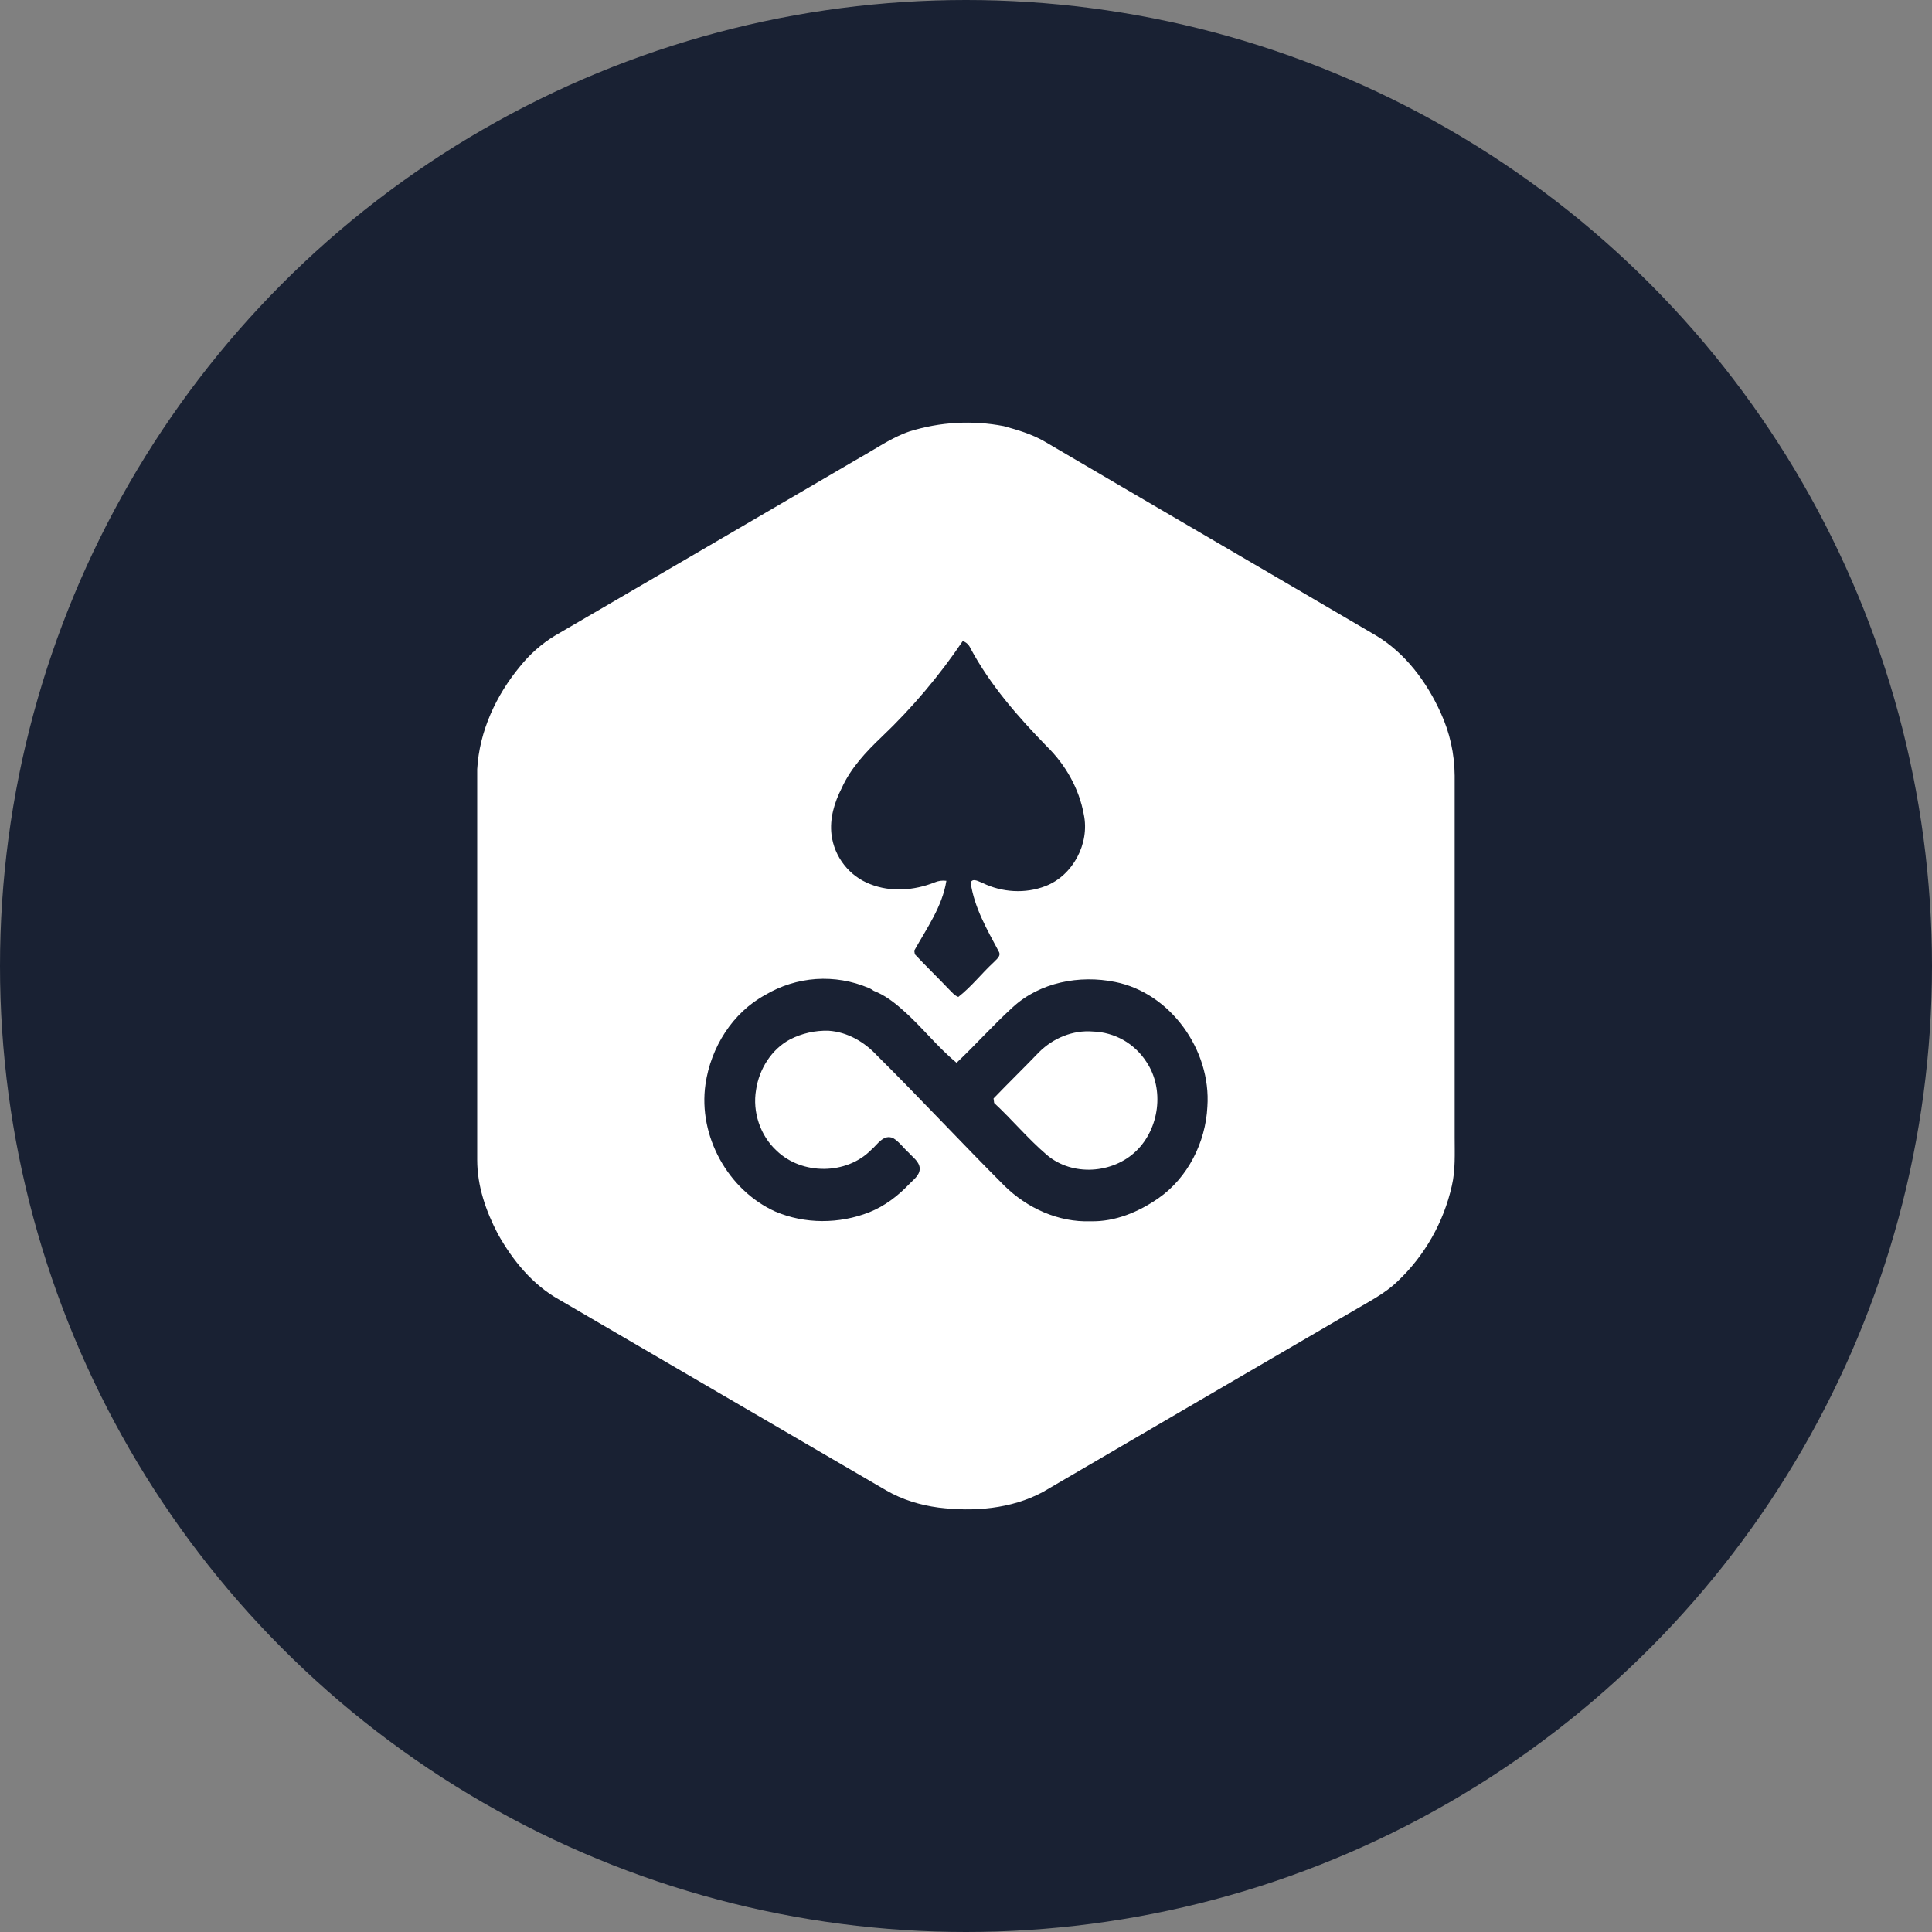 <svg width="32" height="32" viewBox="0 0 32 32" fill="none" xmlns="http://www.w3.org/2000/svg">
<rect x="0" y="0" width="32" height="32" fill="#808080" stroke="none"/>
<circle cx="16" cy="16" r="16" fill="#192133"/>
<path fill-rule="evenodd" clip-rule="evenodd" d="M24.094 12.847C24.092 12.488 24.013 12.133 23.863 11.807C23.631 11.293 23.273 10.812 22.786 10.523C20.958 9.45 19.129 8.386 17.302 7.313C17.093 7.191 16.857 7.122 16.625 7.058C16.106 6.958 15.569 6.988 15.064 7.146C14.764 7.248 14.502 7.436 14.227 7.589C12.547 8.57 10.868 9.552 9.189 10.53C8.969 10.664 8.775 10.836 8.614 11.037C8.218 11.514 7.939 12.111 7.904 12.741V19.211C7.904 19.644 8.048 20.06 8.246 20.438C8.49 20.874 8.819 21.279 9.26 21.525C11.066 22.579 12.874 23.635 14.681 24.687C14.946 24.84 15.242 24.93 15.545 24.97C16.127 25.042 16.746 24.994 17.27 24.714C18.986 23.713 20.698 22.711 22.415 21.712C22.667 21.562 22.933 21.43 23.145 21.226C23.597 20.799 23.911 20.247 24.047 19.641C24.108 19.38 24.094 19.107 24.094 18.84V12.847ZM15.946 10.618C15.974 10.627 16.001 10.643 16.023 10.664C16.045 10.684 16.062 10.71 16.074 10.738C16.399 11.344 16.857 11.868 17.335 12.359C17.645 12.662 17.873 13.058 17.951 13.49C18.053 13.971 17.77 14.503 17.315 14.677C16.982 14.806 16.595 14.782 16.275 14.625C16.215 14.605 16.113 14.534 16.077 14.618C16.137 15.034 16.35 15.398 16.542 15.759C16.589 15.837 16.499 15.892 16.454 15.943C16.256 16.126 16.088 16.345 15.873 16.512C15.809 16.491 15.765 16.43 15.718 16.386C15.533 16.191 15.338 16.004 15.153 15.806C15.15 15.792 15.146 15.758 15.143 15.745C15.349 15.376 15.608 15.015 15.675 14.589C15.608 14.58 15.541 14.589 15.479 14.616C15.14 14.75 14.752 14.78 14.41 14.643C14.24 14.577 14.092 14.467 13.98 14.323C13.868 14.18 13.796 14.009 13.773 13.829C13.739 13.559 13.82 13.291 13.941 13.054C14.091 12.721 14.344 12.452 14.607 12.202C15.109 11.724 15.558 11.193 15.946 10.618ZM12.675 16.479C12.93 16.327 13.218 16.237 13.515 16.216C13.813 16.196 14.11 16.246 14.384 16.362C14.428 16.38 14.438 16.389 14.472 16.411C14.646 16.479 14.798 16.591 14.939 16.717C15.259 16.993 15.517 17.334 15.844 17.603C16.161 17.303 16.453 16.975 16.773 16.684C17.223 16.268 17.883 16.145 18.468 16.264C19.384 16.444 20.063 17.391 19.998 18.33C19.969 18.922 19.673 19.508 19.188 19.846C18.858 20.075 18.468 20.238 18.064 20.228C17.532 20.248 17.011 20.01 16.634 19.638C15.924 18.927 15.239 18.19 14.525 17.481C14.316 17.256 14.033 17.092 13.724 17.072C13.502 17.065 13.282 17.115 13.085 17.216C12.779 17.379 12.574 17.706 12.523 18.05C12.46 18.415 12.591 18.809 12.863 19.059C13.283 19.465 14.021 19.461 14.43 19.045C14.535 18.957 14.632 18.78 14.794 18.851C14.895 18.912 14.965 19.015 15.053 19.094C15.121 19.172 15.225 19.236 15.234 19.352C15.234 19.47 15.131 19.536 15.06 19.612C14.871 19.81 14.653 19.977 14.397 20.079C13.902 20.274 13.331 20.277 12.839 20.066C12.061 19.714 11.561 18.818 11.685 17.959C11.773 17.348 12.133 16.773 12.675 16.479ZM17.21 17.427C16.961 17.686 16.706 17.934 16.456 18.194C16.46 18.211 16.463 18.248 16.466 18.268C16.766 18.547 17.028 18.864 17.34 19.13C17.761 19.488 18.431 19.441 18.821 19.062C19.202 18.691 19.289 18.043 18.992 17.594C18.896 17.443 18.765 17.317 18.61 17.228C18.454 17.14 18.279 17.09 18.1 17.085C17.773 17.058 17.443 17.194 17.21 17.427V17.427Z" fill="white"/>
</svg>
